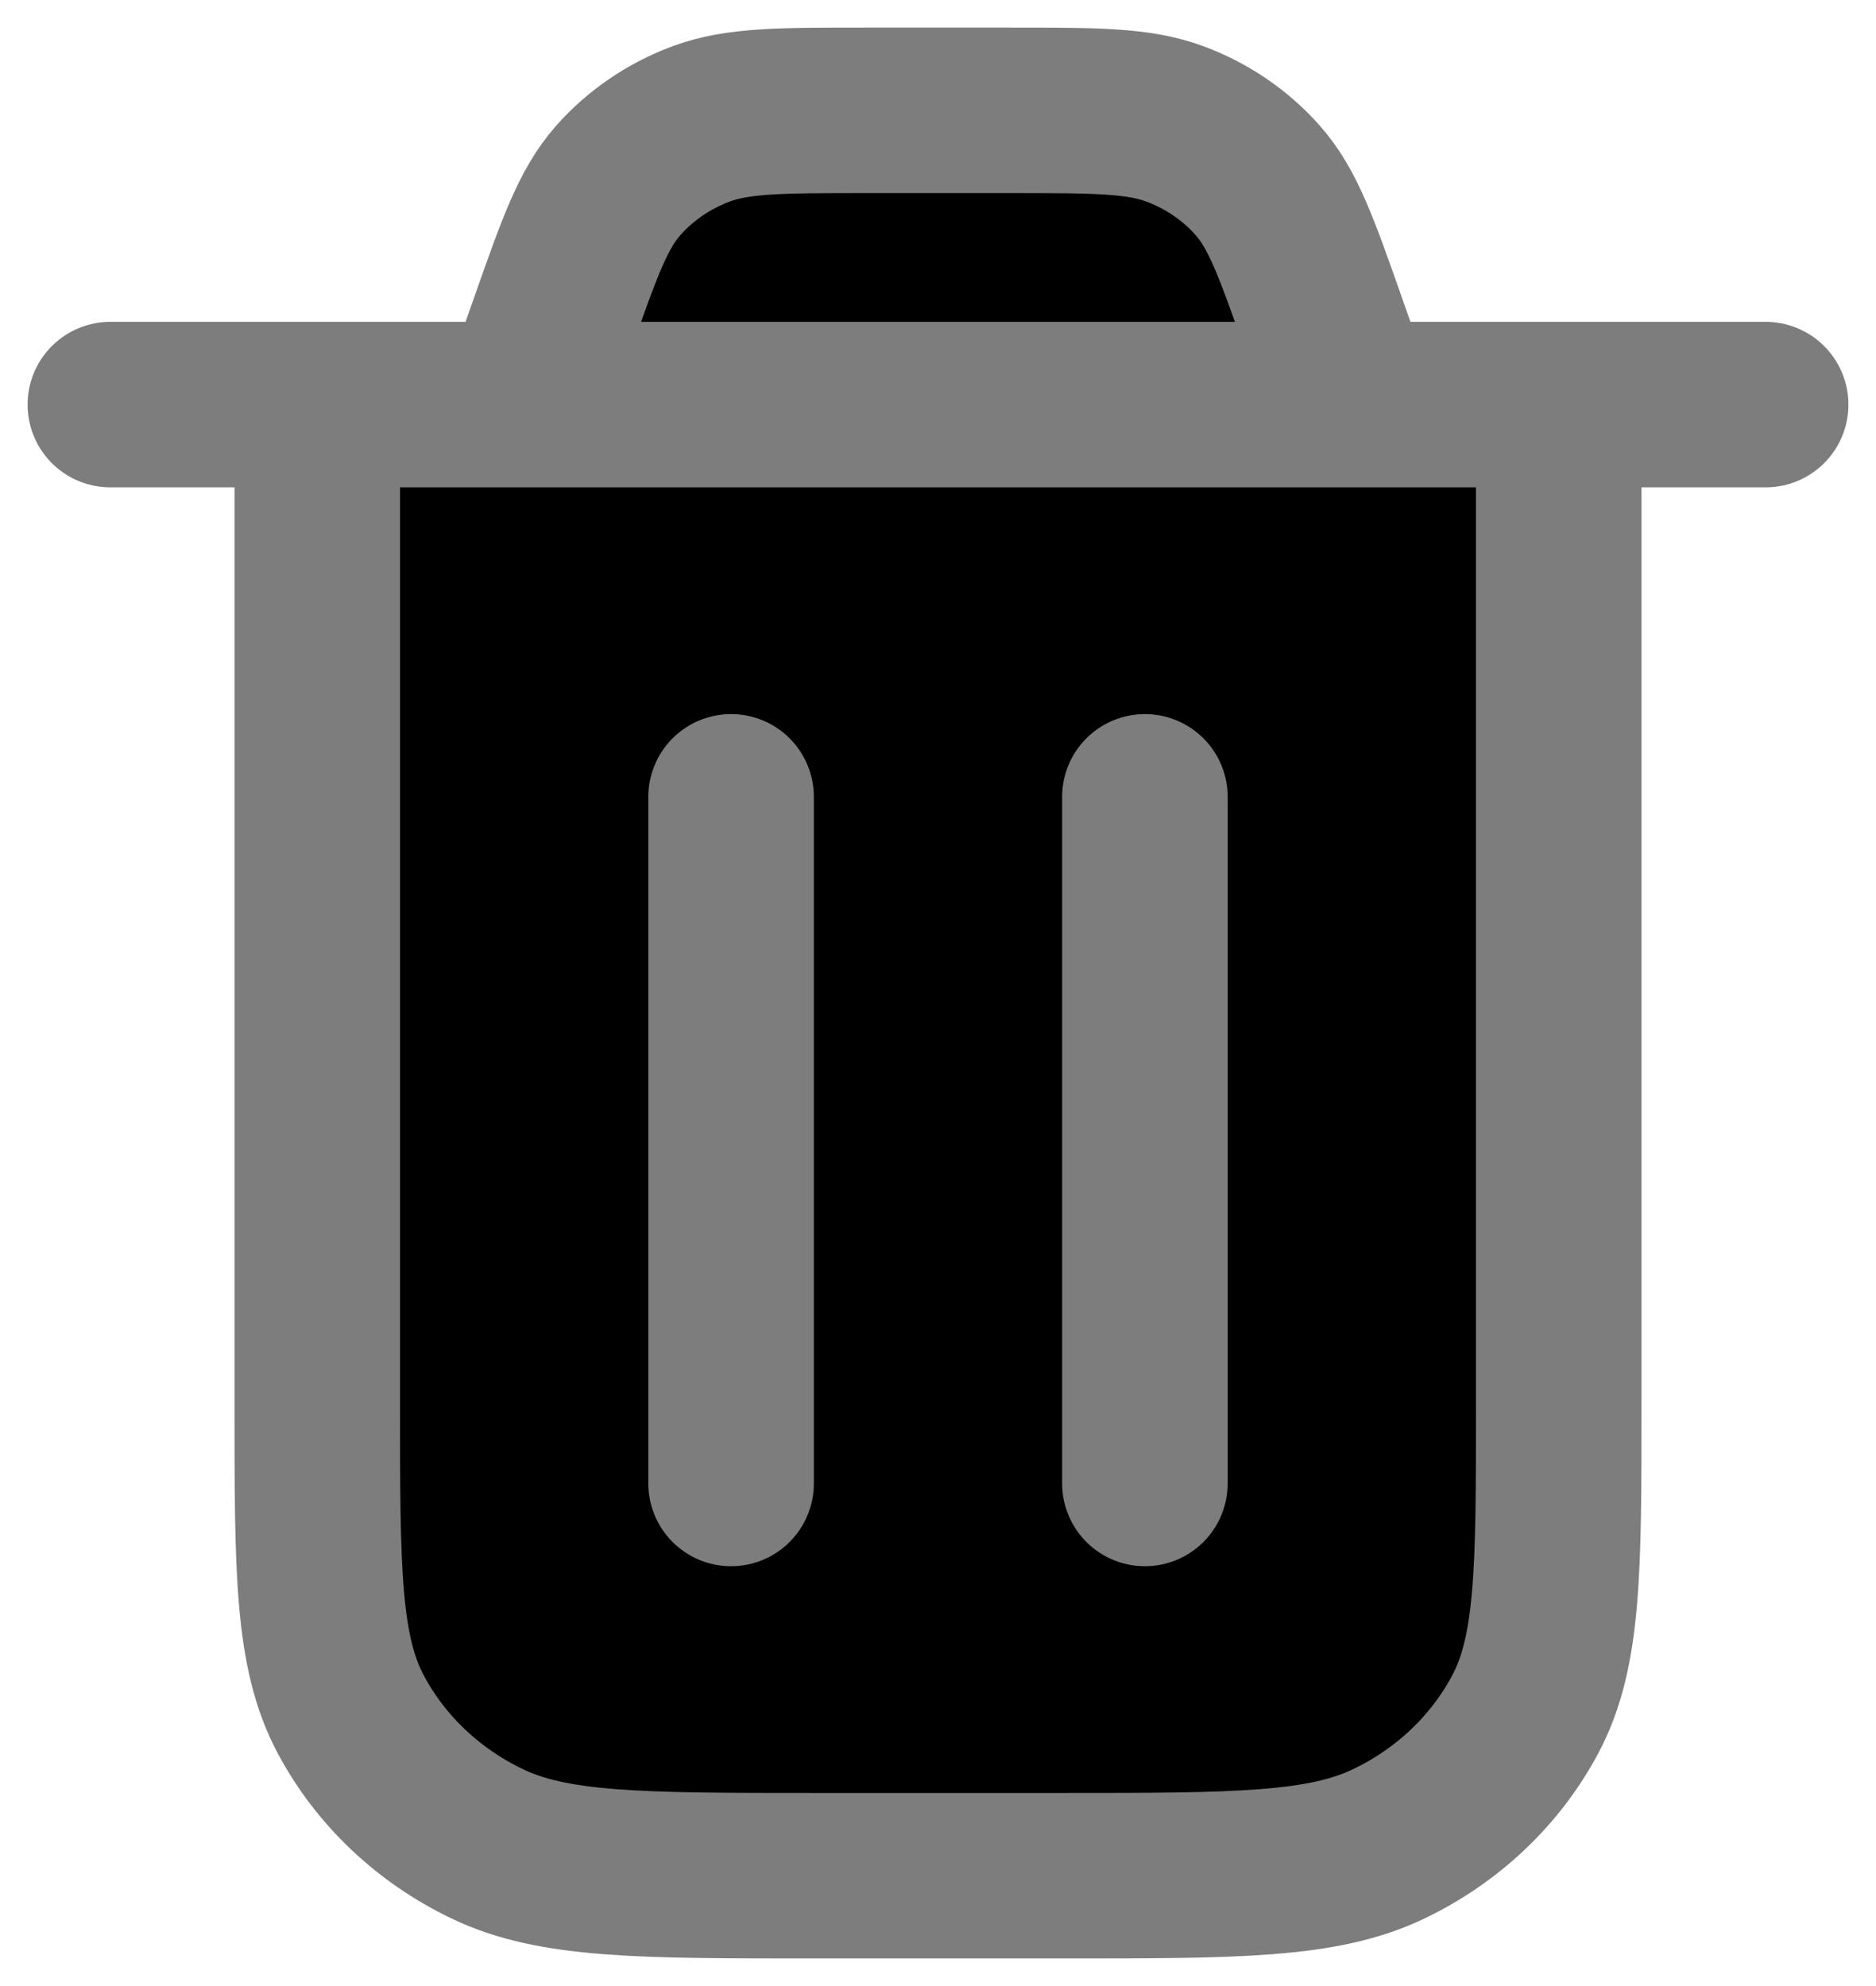 <svg viewBox="0 0 17 18" xmlns="http://www.w3.org/2000/svg">
    <path id="Vector_2"
          d="M1 3.667H16M12.25 3.667L11.996 2.945C11.75 2.246 11.627 1.896 11.399 1.637C11.198 1.409 10.94 1.232 10.647 1.123C10.316 1 9.928 1 9.15 1H7.85C7.072 1 6.684 1 6.353 1.123C6.061 1.232 5.802 1.409 5.601 1.637C5.373 1.896 5.25 2.246 5.004 2.945L4.75 3.667M14.125 3.667V12.733C14.125 14.227 14.125 14.974 13.818 15.544C13.549 16.046 13.119 16.454 12.589 16.709C11.988 17 11.2 17 9.625 17H7.375C5.8 17 5.012 17 4.411 16.709C3.881 16.454 3.451 16.046 3.182 15.544C2.875 14.974 2.875 14.227 2.875 12.733V3.667M10.375 7.222V13.445M6.625 7.222V13.445"
          stroke="#7D7D7D" stroke-width="1.5" stroke-linecap="round" stroke-linejoin="round"/>
</svg>
